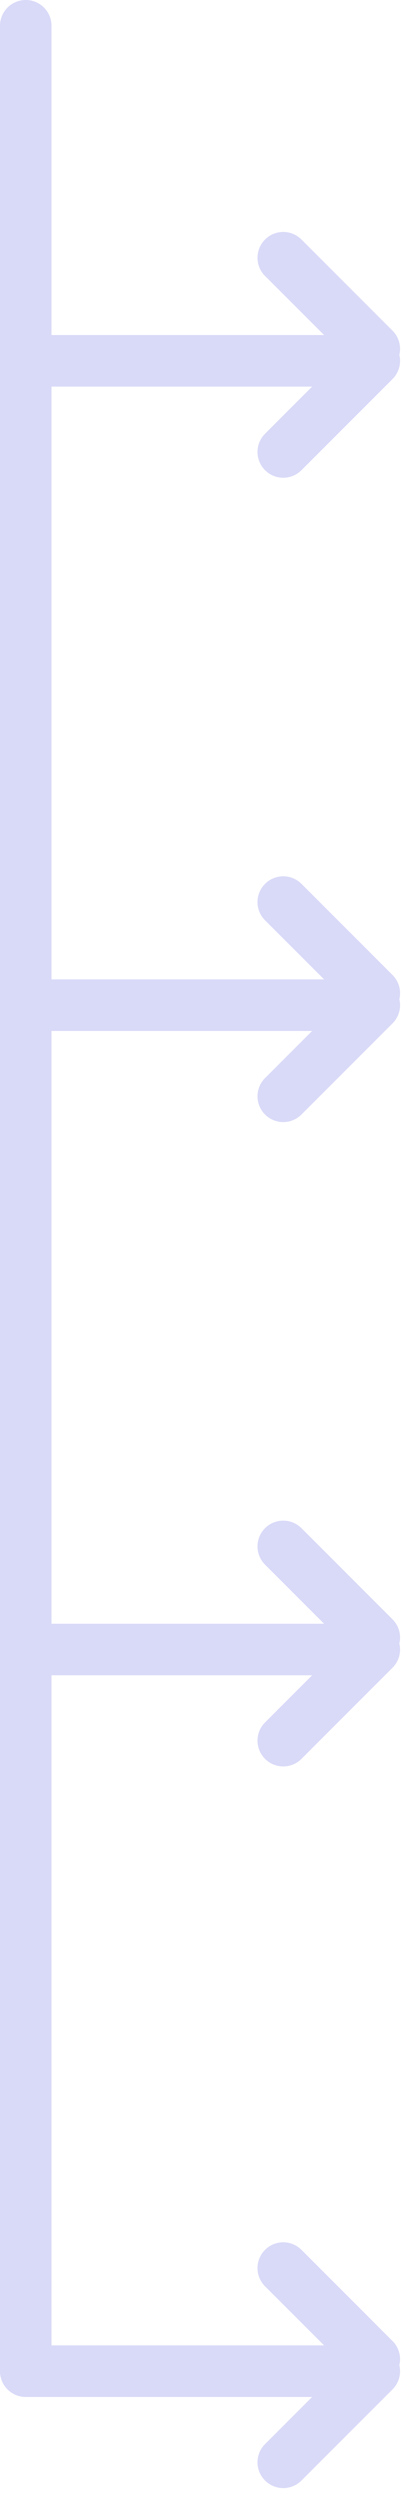 <svg xmlns="http://www.w3.org/2000/svg" width="16" height="97" viewBox="0 0 16 97">
    <g fill="none" fill-rule="evenodd" stroke="#D9D9F8" stroke-linecap="round" stroke-linejoin="round" stroke-width="2">
        <path d="M1 1v91M1 14h13M11 10l3.536 3.536M14.536 14L11 17.536M11 35l3.536 3.536M14.536 39L11 42.536M1 39h13"/>
        <g>
            <path d="M11 60l3.536 3.536M14.536 64L11 67.536M1 64h13"/>
        </g>
        <g>
            <path d="M11 88l3.536 3.536M14.536 92L11 95.536M1 92h13"/>
        </g>
    </g>
</svg>
